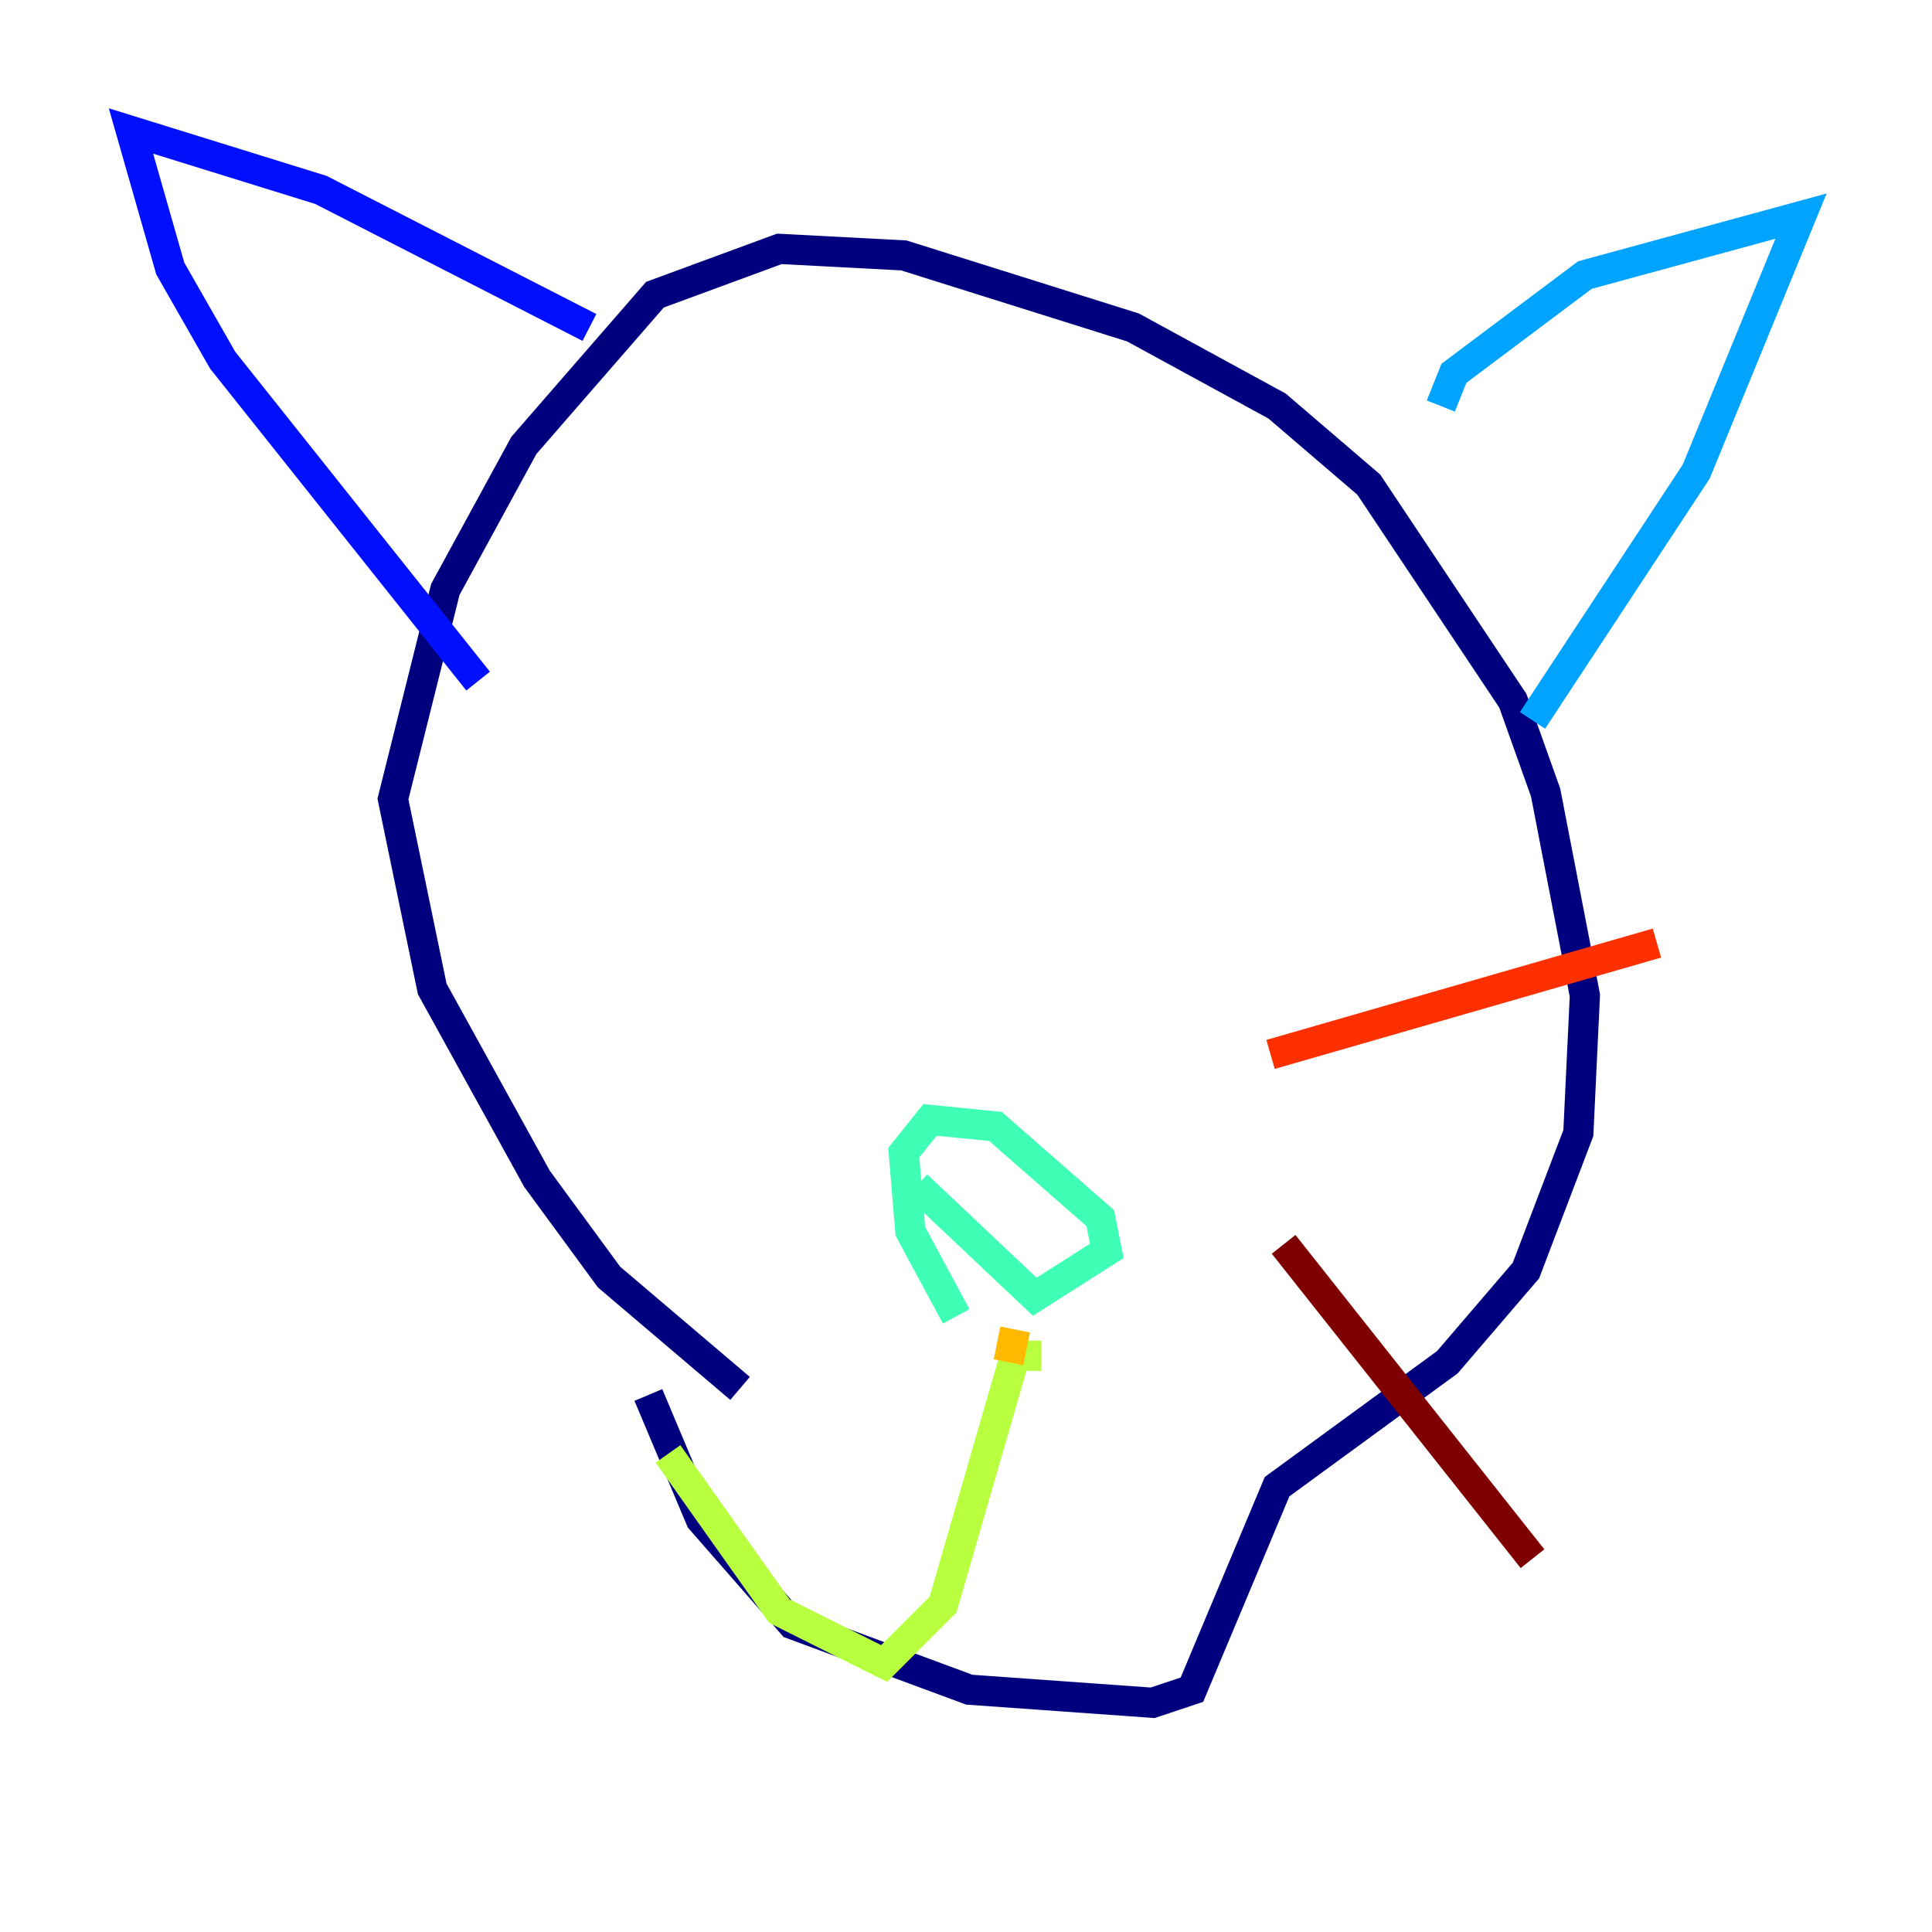 <?xml version="1.0" encoding="utf-8" ?>
<svg baseProfile="tiny" height="128" version="1.2" viewBox="0,0,128,128" width="128" xmlns="http://www.w3.org/2000/svg" xmlns:ev="http://www.w3.org/2001/xml-events" xmlns:xlink="http://www.w3.org/1999/xlink"><defs /><polyline fill="none" points="42.956,92.42 46.427,100.664 52.502,107.607 64.217,111.946 76.366,112.814 78.969,111.946 84.61,98.495 95.891,90.251 101.098,84.176 104.57,75.064 105.003,65.953 102.4,52.502 100.231,46.427 90.685,32.108 84.61,26.902 75.064,21.695 59.878,16.922 51.634,16.488 43.39,19.525 34.712,29.505 29.505,39.051 26.034,52.936 28.637,65.519 35.58,78.102 40.352,84.61 49.031,91.986" stroke="#00007f" stroke-width="2" /><polyline fill="none" points="31.675,45.125 14.752,23.864 11.281,17.79 8.678,8.678 21.261,12.583 39.051,21.695" stroke="#0010ff" stroke-width="2" /><polyline fill="none" points="95.458,26.902 96.325,24.732 105.003,18.224 119.322,14.319 112.38,31.241 101.532,47.729" stroke="#00a4ff" stroke-width="2" /><polyline fill="none" points="63.349,87.214 60.312,81.573 59.878,76.366 61.614,74.197 65.953,74.63 72.895,80.705 73.329,82.875 68.556,85.912 60.746,78.536" stroke="#3fffb7" stroke-width="2" /><polyline fill="none" points="68.99,89.817 67.254,89.817 62.481,106.305 58.576,110.21 51.634,106.739 44.258,96.325" stroke="#b7ff3f" stroke-width="2" /><polyline fill="none" points="67.254,88.081 66.82,90.251" stroke="#ffb900" stroke-width="2" /><polyline fill="none" points="84.176,69.858 109.776,62.481" stroke="#ff3000" stroke-width="2" /><polyline fill="none" points="85.044,82.441 101.532,103.268" stroke="#7f0000" stroke-width="2" /></svg>